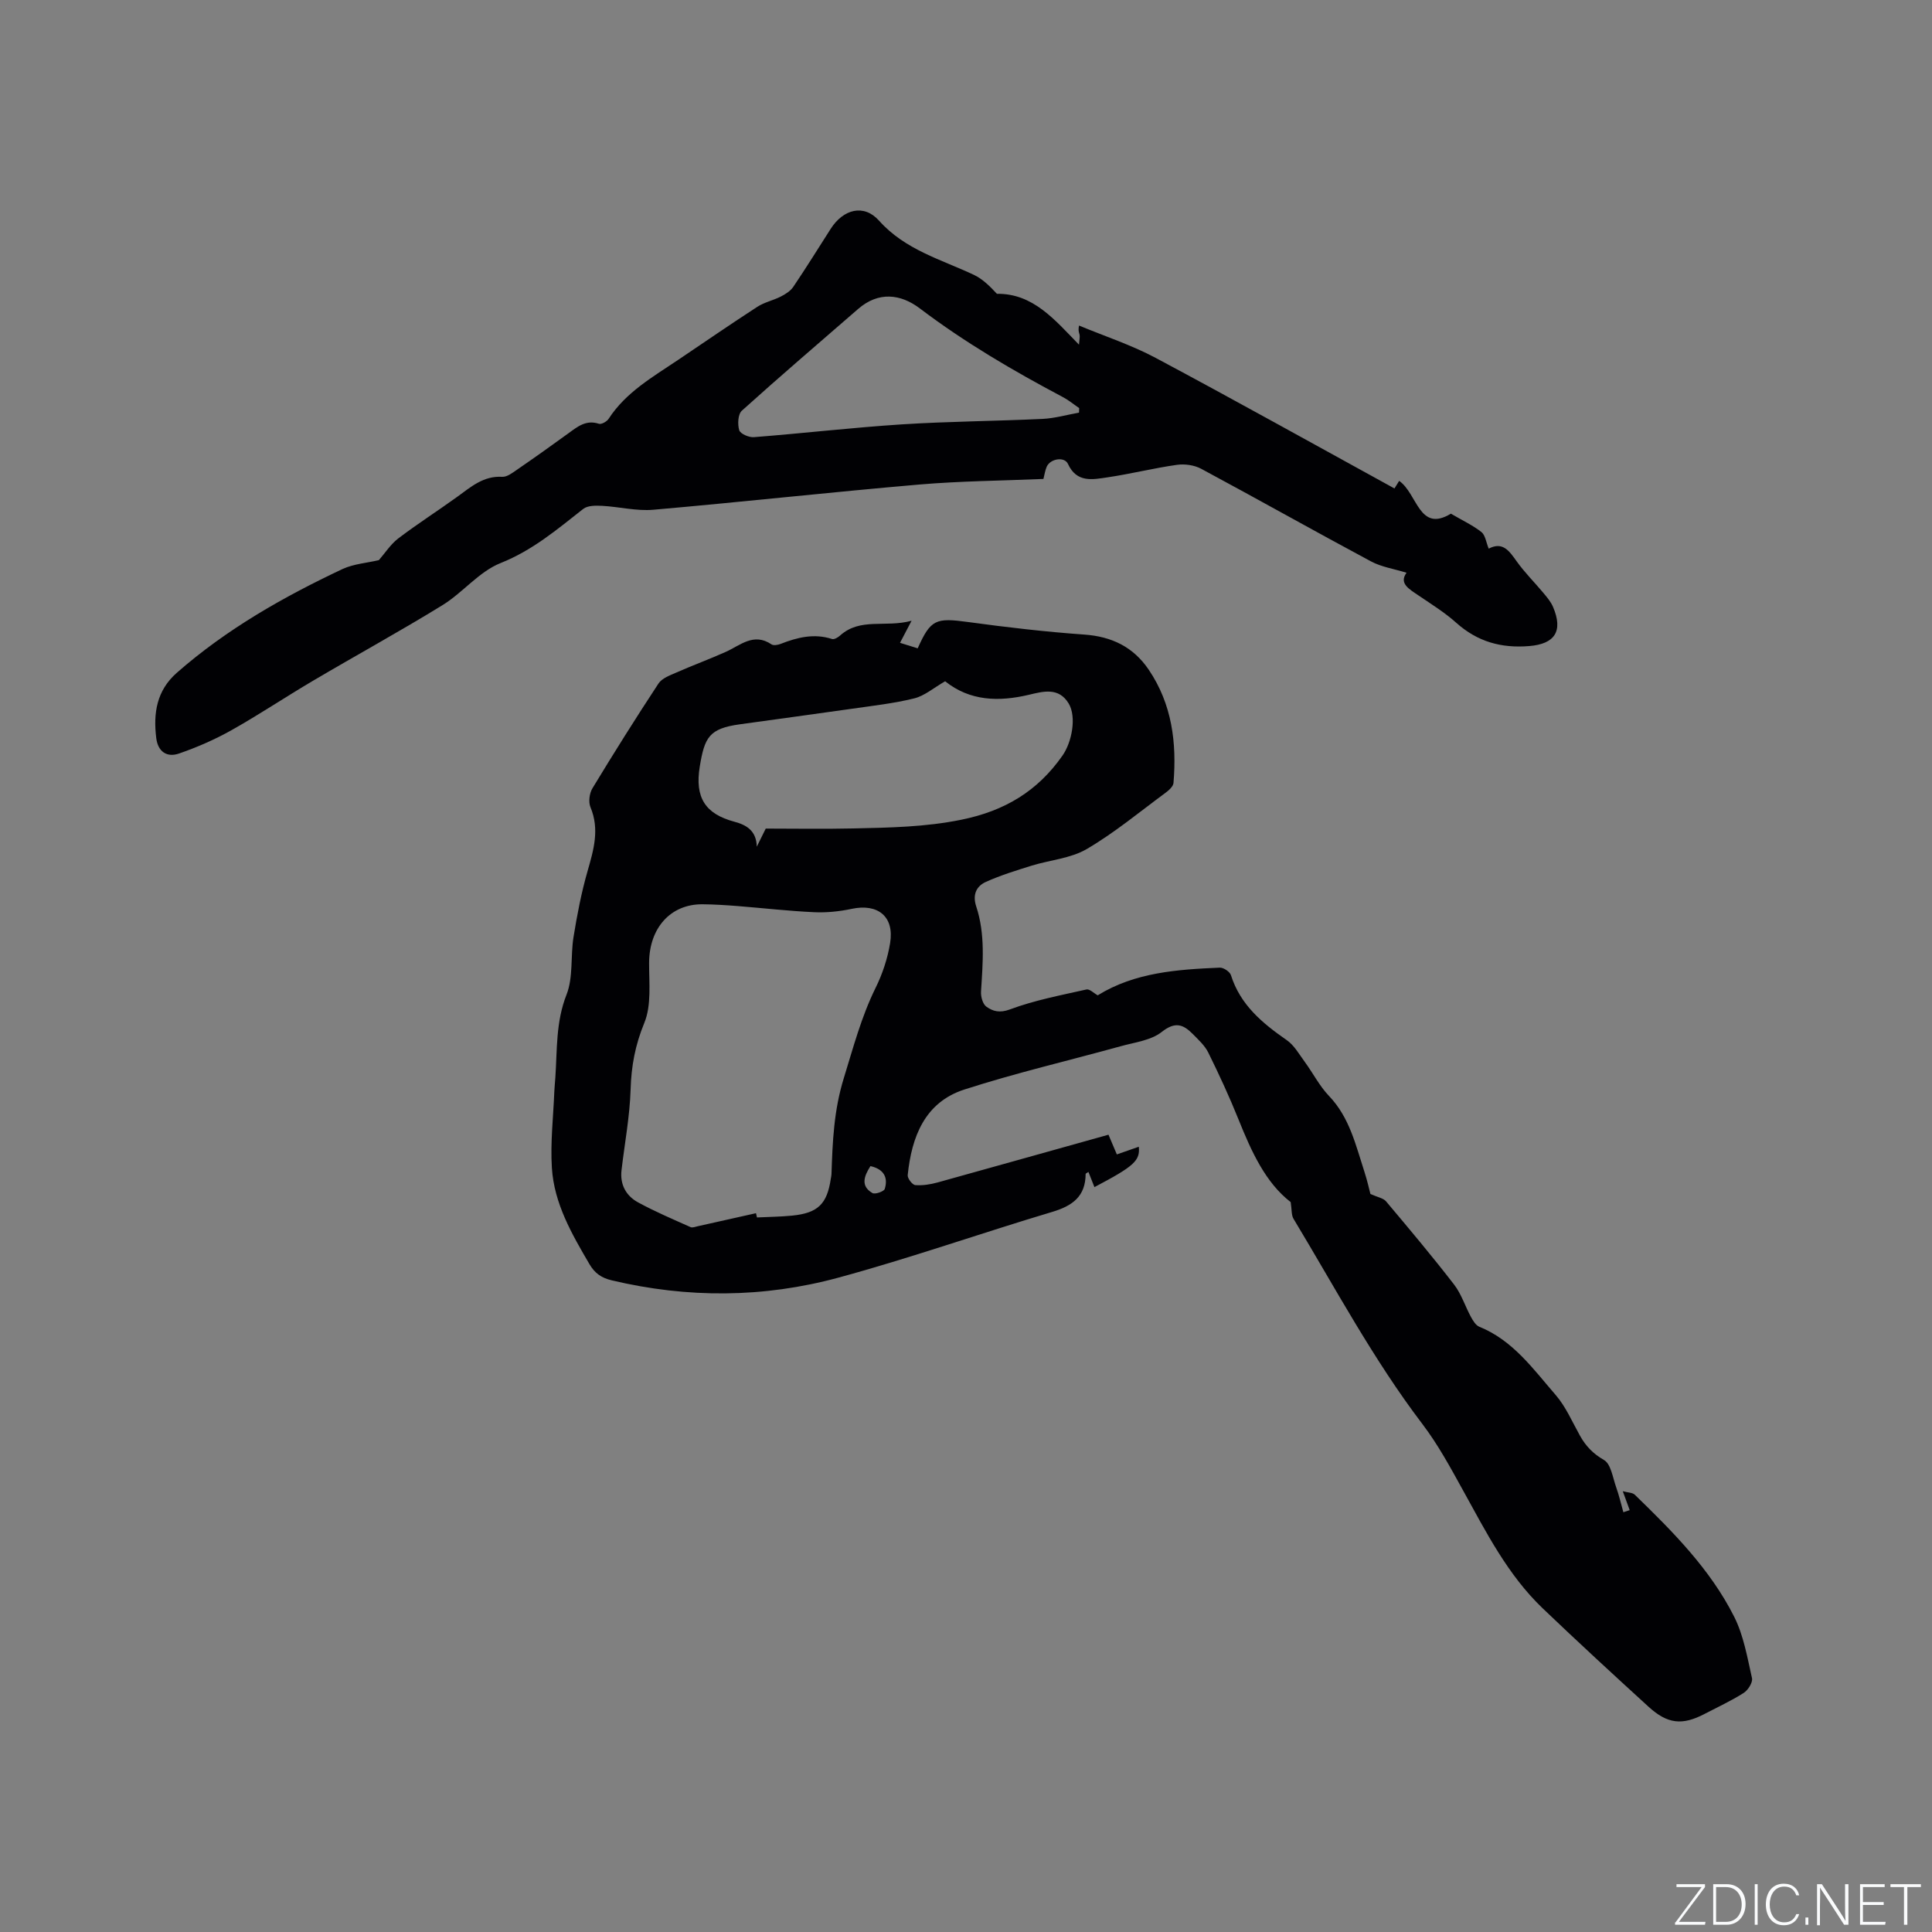 <svg enable-background="new 0 0 400 400" viewBox="0 0 400 400" xmlns="http://www.w3.org/2000/svg"><rect x="0" y="0" width="400" height="400" fill="#808080" stroke="none"/><g fill="#fafbfc"><path d="m346.9 398 5.4-7.3h-5.2v-.6h5.9v.6l-5.4 7.2h5.5l-.1.6h-6.2v-.5z"/><path d="m354.7 390.1h2.8c2.3 0 3.9 1.6 3.9 4.1s-1.6 4.3-3.9 4.3h-2.8zm.6 7.8h2c2.2 0 3.3-1.6 3.3-3.6 0-1.8-1-3.6-3.3-3.6h-2z"/><path d="m363.9 390.1v8.4h-.6v-8.4z"/><path d="m372.5 396.3c-.4 1.3-1.4 2.3-3.2 2.3-2.4 0-3.7-1.9-3.7-4.3 0-2.3 1.2-4.3 3.7-4.3 1.8 0 2.9 1 3.2 2.4h-.6c-.4-1.1-1.1-1.8-2.5-1.8-2.1 0-3 1.9-3 3.7s.9 3.7 3 3.7c1.4 0 2.1-.7 2.5-1.7z"/><path d="m373.8 398.5v-1.5h.6v1.5z"/><path d="m376.2 398.5v-8.4h1c1.3 2 4.4 6.7 4.9 7.6-.1-1.2-.1-2.4-.1-3.8v-3.8h.7v8.4h-.9c-1.2-1.9-4.4-6.8-5-7.7.1 1.1 0 2.3 0 3.9v3.9h-.6z"/><path d="m390 394.4h-4.3v3.5h4.7l-.1.6h-5.2v-8.4h5.1v.6h-4.5v3.1h4.3z"/><path d="m394.2 390.7h-2.8v-.6h6.3v.6h-2.8v7.8h-.7z"/></g><path d="m229.5 234.93c.7 1.67 1.19 2.81 1.73 4.08 1.59-.56 3.06-1.07 4.55-1.59.28 2.89-.97 4.03-9.19 8.36-.41-1.05-.82-2.07-1.24-3.14-.32.22-.58.31-.58.41-.02 4.67-2.74 6.62-6.95 7.87-14.79 4.42-29.38 9.57-44.27 13.61-15.46 4.2-31.21 4.28-46.9.55-2.11-.5-3.5-1.45-4.61-3.35-3.66-6.25-7.32-12.57-7.78-19.94-.33-5.26.3-10.58.51-15.87.04-.95.15-1.9.21-2.85.39-5.75.08-11.47 2.31-17.13 1.42-3.6.81-7.97 1.45-11.93.74-4.58 1.62-9.17 2.9-13.63 1.27-4.43 2.53-8.67.61-13.26-.45-1.08-.22-2.87.4-3.9 4.43-7.31 8.98-14.56 13.68-21.7.72-1.1 2.36-1.69 3.68-2.27 3.38-1.49 6.86-2.77 10.24-4.28 3.04-1.36 5.78-4.06 9.48-1.56.42.28 1.3.13 1.87-.09 3.47-1.36 6.94-2.23 10.67-1.02.44.14 1.22-.32 1.65-.71 4.21-3.79 9.34-1.59 14.81-3.07-1.08 2.06-1.64 3.13-2.39 4.57 1.28.4 2.48.78 3.66 1.14 2.7-6.03 3.75-6.36 10.48-5.44 7.97 1.09 15.97 2.02 23.99 2.59 5.73.4 10.19 2.58 13.38 7.3 4.8 7.11 5.8 15.1 5.11 23.41-.06.74-.97 1.55-1.68 2.07-5.37 3.96-10.55 8.27-16.29 11.63-3.34 1.95-7.61 2.26-11.42 3.44-3.2 1-6.43 1.99-9.48 3.37-1.96.89-2.77 2.65-1.98 5.05 1.91 5.77 1.37 11.71 1 17.64-.07 1.05.36 2.61 1.12 3.14 1.34.95 2.73 1.35 4.86.56 5.09-1.9 10.52-2.93 15.85-4.13.65-.15 1.55.79 2.33 1.21 7.73-4.77 16.5-5.35 25.28-5.73.77-.03 2.07.84 2.3 1.55 1.95 6.18 6.51 9.95 11.56 13.46 1.54 1.07 2.57 2.92 3.72 4.49 1.71 2.33 3.05 5 5.03 7.07 4.25 4.44 5.52 10.15 7.32 15.67.59 1.81 1 3.67 1.25 4.62 1.53.69 2.67.86 3.23 1.52 4.78 5.68 9.56 11.36 14.09 17.23 1.52 1.97 2.29 4.5 3.5 6.72.42.77.99 1.72 1.73 2.02 6.97 2.82 11.16 8.77 15.8 14.12 2.11 2.44 3.44 5.58 5.04 8.44 1.2 2.15 2.7 3.72 4.97 5.03 1.44.83 1.81 3.64 2.51 5.61.61 1.7 1.01 3.46 1.5 5.2.44-.14.87-.29 1.31-.43-.4-1.1-.8-2.2-1.43-3.92 1.06.29 2.01.27 2.49.73 7.85 7.62 15.61 15.4 20.58 25.27 1.95 3.88 2.71 8.4 3.68 12.7.2.88-.82 2.5-1.73 3.07-2.58 1.64-5.39 2.93-8.11 4.35-4.58 2.39-7.64 2.1-11.58-1.5-7.36-6.72-14.7-13.47-21.9-20.36-7.24-6.92-11.71-15.76-16.48-24.39-2.6-4.71-5.19-9.51-8.43-13.77-10.18-13.38-18.05-28.17-26.69-42.5-.46-.76-.34-1.86-.59-3.46-5.2-4.02-8.12-10.44-10.79-17.09-1.89-4.7-4.02-9.31-6.26-13.85-.72-1.47-2.06-2.68-3.24-3.88-1.96-1.98-3.63-2.6-6.39-.42-2.23 1.77-5.6 2.16-8.51 2.97-10.8 2.99-21.74 5.53-32.39 8.97-8.18 2.65-10.9 9.8-11.71 17.72-.07.66.96 2.01 1.57 2.06 1.51.13 3.11-.14 4.6-.54 11.78-3.27 23.57-6.59 35.4-9.89zm-72.98 16.25c.07.29.14.59.2.88 2.43-.12 4.87-.14 7.29-.38 5.33-.53 7.23-2.4 8-7.64.05-.31.13-.63.14-.94.22-6.7.48-13.18 2.55-19.88 1.96-6.34 3.62-12.68 6.58-18.69 1.43-2.89 2.49-6.1 3.01-9.28.9-5.5-2.53-8.24-7.97-7.08-2.53.54-5.19.81-7.77.69-5.28-.24-10.55-.85-15.82-1.27-2.43-.19-4.86-.35-7.29-.37-6.63-.05-11.02 4.94-11.05 12.1-.02 4.2.52 8.8-1 12.48-1.88 4.57-2.69 8.92-2.83 13.76-.17 5.58-1.23 11.14-1.88 16.71-.35 2.96.93 5.31 3.41 6.66 3.51 1.92 7.22 3.49 10.88 5.13.39.18 1-.07 1.49-.18 4-.89 8.03-1.79 12.06-2.7zm39.16-110.13c-2.39 1.37-4.25 3.01-6.39 3.54-4.2 1.04-8.54 1.52-12.84 2.14-7.76 1.11-15.52 2.15-23.28 3.23-6.35.88-7.29 2.67-8.29 8.74-1.06 6.46 1.16 9.82 7.17 11.43 2.4.64 4.56 1.79 4.63 5.17.54-1.08 1.07-2.16 1.86-3.75 5.84 0 11.98.11 18.12-.03 7.49-.17 14.91-.28 22.4-1.81 8.95-1.82 15.76-5.9 20.92-13.28 1.96-2.8 2.93-8.01 1.29-10.76-2.07-3.45-5.3-2.52-8.26-1.82-6.27 1.48-12.2 1.3-17.33-2.8zm-15.46 100.38c-1.4 2.17-2.03 4.16.41 5.58.54.32 2.39-.33 2.55-.86.72-2.36-.18-4.09-2.96-4.72z" fill="#010104"/><path d="m78.44 115.97c1.31-1.5 2.44-3.29 4.01-4.49 3.96-3.01 8.17-5.7 12.2-8.61 2.83-2.04 5.42-4.38 9.32-4.15 1 .06 2.13-.82 3.07-1.47 3.58-2.46 7.12-4.98 10.63-7.53 1.9-1.38 3.66-2.86 6.33-1.98.52.17 1.64-.46 2.01-1.03 3.59-5.53 9.17-8.68 14.42-12.22 5.45-3.67 10.86-7.4 16.37-10.97 1.46-.95 3.28-1.32 4.85-2.12.96-.49 2-1.14 2.59-2.01 2.67-3.95 5.18-8 7.75-12.02 2.6-4.06 6.85-5.22 10.01-1.68 5.41 6.05 12.8 8 19.64 11.22 1.82.86 3.33 2.38 4.76 3.92 7.47-.09 11.92 5.32 16.99 10.53.09-1.09.21-1.57.13-2.03-.06-.39-.35-.74-.12-1.93 5.3 2.21 10.83 4.01 15.87 6.7 16.41 8.75 32.65 17.82 49.44 27.03 0 .01.49-.79.97-1.57 3.81 2.65 4.11 10.79 10.71 6.79 2.42 1.42 4.54 2.4 6.32 3.8.81.64.97 2.12 1.51 3.44 2.91-1.53 4.26.48 5.8 2.64 1.65 2.32 3.71 4.35 5.54 6.55.74.89 1.52 1.81 1.97 2.85 2.18 5.1.32 7.7-4.91 8.13-5.84.48-10.74-.91-15.12-4.82-2.35-2.11-5.09-3.81-7.71-5.59-2-1.36-4.22-2.53-2.58-4.77-2.57-.8-5.18-1.18-7.38-2.36-11.76-6.3-23.38-12.85-35.13-19.16-1.43-.77-3.41-1.05-5.03-.82-4.82.68-9.56 1.88-14.38 2.59-3.06.45-6.36 1.19-8.18-2.78-.73-1.58-3.67-1.09-4.4.58-.33.76-.44 1.61-.68 2.53-8.62.37-17.21.43-25.74 1.16-18.36 1.58-36.69 3.62-55.05 5.22-3.47.3-7.03-.62-10.56-.81-1.31-.07-3-.09-3.92.63-5.39 4.23-10.51 8.59-17.13 11.22-4.46 1.78-7.81 6.12-12.03 8.72-8.83 5.43-17.93 10.41-26.86 15.68-5.65 3.33-11.1 6.99-16.82 10.2-3.45 1.94-7.15 3.55-10.89 4.84-2.44.84-4.33-.36-4.68-3.21-.64-5.16.08-9.84 4.26-13.52 10.29-9.03 22.06-15.71 34.35-21.5 2.35-1.06 5.09-1.25 7.48-1.82zm144.96-30.54c.01-.31.02-.63.03-.94-1.12-.76-2.17-1.64-3.36-2.27-10.29-5.45-20.3-11.3-29.62-18.36-3.97-3.01-8.56-3.57-12.79.11-8.05 6.99-16.15 13.92-24.07 21.06-.81.73-.91 2.82-.54 4.04.22.74 2 1.52 3.02 1.44 10.23-.8 20.43-1.99 30.67-2.65 9.69-.62 19.41-.67 29.1-1.13 2.53-.12 5.04-.85 7.56-1.3z" fill="#010104"/></svg>